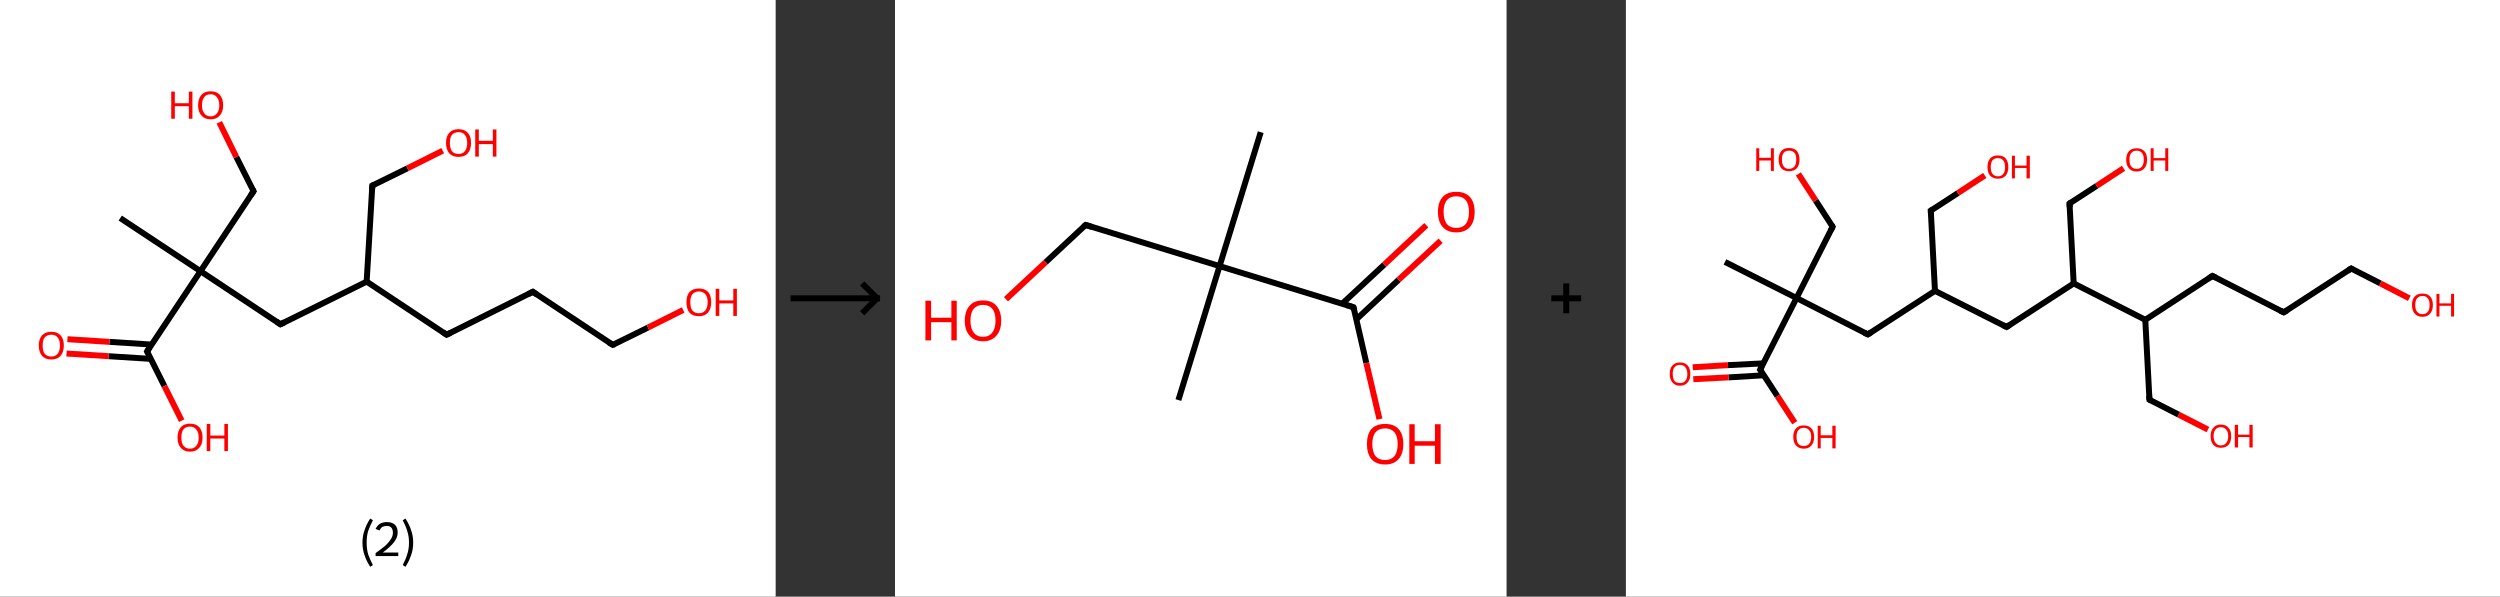 <?xml version='1.0' encoding='ASCII' standalone='yes'?>
<svg xmlns="http://www.w3.org/2000/svg" xmlns:xlink="http://www.w3.org/1999/xlink" version="1.1" width="838.0px" viewBox="0 0 838.0 200.0" height="200.0px">
  <rect x="0" y="0" width="838.0" height="200.0" fill="#333333" stroke="none"/>
  <g>
    <g transform="translate(0, 0) scale(1 1) "><!-- END OF HEADER -->
<rect style="opacity:1.0;fill:#FFFFFF;stroke:none" width="260.0" height="200.0" x="0.0" y="0.0"> </rect>
<path class="bond-0 atom-0 atom-1" d="M 40.3,73.1 L 67.2,90.9" style="fill:none;fill-rule:evenodd;stroke:#000000;stroke-width:2.0px;stroke-linecap:butt;stroke-linejoin:miter;stroke-opacity:1"/>
<path class="bond-1 atom-1 atom-2" d="M 67.2,90.9 L 85.0,64.1" style="fill:none;fill-rule:evenodd;stroke:#000000;stroke-width:2.0px;stroke-linecap:butt;stroke-linejoin:miter;stroke-opacity:1"/>
<path class="bond-2 atom-2 atom-3" d="M 85.0,64.1 L 79.2,52.6" style="fill:none;fill-rule:evenodd;stroke:#000000;stroke-width:2.0px;stroke-linecap:butt;stroke-linejoin:miter;stroke-opacity:1"/>
<path class="bond-2 atom-2 atom-3" d="M 79.2,52.6 L 73.5,41.0" style="fill:none;fill-rule:evenodd;stroke:#FF0000;stroke-width:2.0px;stroke-linecap:butt;stroke-linejoin:miter;stroke-opacity:1"/>
<path class="bond-3 atom-1 atom-4" d="M 67.2,90.9 L 94.0,108.7" style="fill:none;fill-rule:evenodd;stroke:#000000;stroke-width:2.0px;stroke-linecap:butt;stroke-linejoin:miter;stroke-opacity:1"/>
<path class="bond-4 atom-4 atom-5" d="M 94.0,108.7 L 122.9,94.4" style="fill:none;fill-rule:evenodd;stroke:#000000;stroke-width:2.0px;stroke-linecap:butt;stroke-linejoin:miter;stroke-opacity:1"/>
<path class="bond-5 atom-5 atom-6" d="M 122.9,94.4 L 124.8,62.2" style="fill:none;fill-rule:evenodd;stroke:#000000;stroke-width:2.0px;stroke-linecap:butt;stroke-linejoin:miter;stroke-opacity:1"/>
<path class="bond-6 atom-6 atom-7" d="M 124.8,62.2 L 136.6,56.4" style="fill:none;fill-rule:evenodd;stroke:#000000;stroke-width:2.0px;stroke-linecap:butt;stroke-linejoin:miter;stroke-opacity:1"/>
<path class="bond-6 atom-6 atom-7" d="M 136.6,56.4 L 148.4,50.5" style="fill:none;fill-rule:evenodd;stroke:#FF0000;stroke-width:2.0px;stroke-linecap:butt;stroke-linejoin:miter;stroke-opacity:1"/>
<path class="bond-7 atom-5 atom-8" d="M 122.9,94.4 L 149.7,112.2" style="fill:none;fill-rule:evenodd;stroke:#000000;stroke-width:2.0px;stroke-linecap:butt;stroke-linejoin:miter;stroke-opacity:1"/>
<path class="bond-8 atom-8 atom-9" d="M 149.7,112.2 L 178.6,97.8" style="fill:none;fill-rule:evenodd;stroke:#000000;stroke-width:2.0px;stroke-linecap:butt;stroke-linejoin:miter;stroke-opacity:1"/>
<path class="bond-9 atom-9 atom-10" d="M 178.6,97.8 L 205.4,115.6" style="fill:none;fill-rule:evenodd;stroke:#000000;stroke-width:2.0px;stroke-linecap:butt;stroke-linejoin:miter;stroke-opacity:1"/>
<path class="bond-10 atom-10 atom-11" d="M 205.4,115.6 L 217.2,109.8" style="fill:none;fill-rule:evenodd;stroke:#000000;stroke-width:2.0px;stroke-linecap:butt;stroke-linejoin:miter;stroke-opacity:1"/>
<path class="bond-10 atom-10 atom-11" d="M 217.2,109.8 L 229.0,103.9" style="fill:none;fill-rule:evenodd;stroke:#FF0000;stroke-width:2.0px;stroke-linecap:butt;stroke-linejoin:miter;stroke-opacity:1"/>
<path class="bond-11 atom-1 atom-12" d="M 67.2,90.9 L 49.3,117.8" style="fill:none;fill-rule:evenodd;stroke:#000000;stroke-width:2.0px;stroke-linecap:butt;stroke-linejoin:miter;stroke-opacity:1"/>
<path class="bond-12 atom-12 atom-13" d="M 50.9,115.5 L 36.7,114.6" style="fill:none;fill-rule:evenodd;stroke:#000000;stroke-width:2.0px;stroke-linecap:butt;stroke-linejoin:miter;stroke-opacity:1"/>
<path class="bond-12 atom-12 atom-13" d="M 36.7,114.6 L 22.6,113.7" style="fill:none;fill-rule:evenodd;stroke:#FF0000;stroke-width:2.0px;stroke-linecap:butt;stroke-linejoin:miter;stroke-opacity:1"/>
<path class="bond-12 atom-12 atom-13" d="M 50.6,120.3 L 36.4,119.4" style="fill:none;fill-rule:evenodd;stroke:#000000;stroke-width:2.0px;stroke-linecap:butt;stroke-linejoin:miter;stroke-opacity:1"/>
<path class="bond-12 atom-12 atom-13" d="M 36.4,119.4 L 22.3,118.5" style="fill:none;fill-rule:evenodd;stroke:#FF0000;stroke-width:2.0px;stroke-linecap:butt;stroke-linejoin:miter;stroke-opacity:1"/>
<path class="bond-13 atom-12 atom-14" d="M 49.3,117.8 L 55.1,129.4" style="fill:none;fill-rule:evenodd;stroke:#000000;stroke-width:2.0px;stroke-linecap:butt;stroke-linejoin:miter;stroke-opacity:1"/>
<path class="bond-13 atom-12 atom-14" d="M 55.1,129.4 L 60.9,141.0" style="fill:none;fill-rule:evenodd;stroke:#FF0000;stroke-width:2.0px;stroke-linecap:butt;stroke-linejoin:miter;stroke-opacity:1"/>
<path d="M 84.1,65.4 L 85.0,64.1 L 84.7,63.5" style="fill:none;stroke:#000000;stroke-width:2.0px;stroke-linecap:butt;stroke-linejoin:miter;stroke-opacity:1;"/>
<path d="M 92.7,107.8 L 94.0,108.7 L 95.4,108.0" style="fill:none;stroke:#000000;stroke-width:2.0px;stroke-linecap:butt;stroke-linejoin:miter;stroke-opacity:1;"/>
<path d="M 124.7,63.8 L 124.8,62.2 L 125.4,61.9" style="fill:none;stroke:#000000;stroke-width:2.0px;stroke-linecap:butt;stroke-linejoin:miter;stroke-opacity:1;"/>
<path d="M 148.4,111.3 L 149.7,112.2 L 151.1,111.5" style="fill:none;stroke:#000000;stroke-width:2.0px;stroke-linecap:butt;stroke-linejoin:miter;stroke-opacity:1;"/>
<path d="M 177.1,98.6 L 178.6,97.8 L 179.9,98.7" style="fill:none;stroke:#000000;stroke-width:2.0px;stroke-linecap:butt;stroke-linejoin:miter;stroke-opacity:1;"/>
<path d="M 204.1,114.8 L 205.4,115.6 L 206.0,115.4" style="fill:none;stroke:#000000;stroke-width:2.0px;stroke-linecap:butt;stroke-linejoin:miter;stroke-opacity:1;"/>
<path d="M 50.2,116.4 L 49.3,117.8 L 49.6,118.4" style="fill:none;stroke:#000000;stroke-width:2.0px;stroke-linecap:butt;stroke-linejoin:miter;stroke-opacity:1;"/>
<path class="atom-3" d="M 57.4 30.7 L 58.6 30.7 L 58.6 34.6 L 63.3 34.6 L 63.3 30.7 L 64.5 30.7 L 64.5 39.8 L 63.3 39.8 L 63.3 35.6 L 58.6 35.6 L 58.6 39.8 L 57.4 39.8 L 57.4 30.7 " fill="#FF0000"/>
<path class="atom-3" d="M 66.4 35.3 Q 66.4 33.1, 67.5 31.8 Q 68.6 30.6, 70.6 30.6 Q 72.6 30.6, 73.7 31.8 Q 74.8 33.1, 74.8 35.3 Q 74.8 37.5, 73.7 38.7 Q 72.6 40.0, 70.6 40.0 Q 68.6 40.0, 67.5 38.7 Q 66.4 37.5, 66.4 35.3 M 70.6 39.0 Q 72.0 39.0, 72.7 38.0 Q 73.5 37.1, 73.5 35.3 Q 73.5 33.5, 72.7 32.6 Q 72.0 31.6, 70.6 31.6 Q 69.2 31.6, 68.5 32.5 Q 67.7 33.5, 67.7 35.3 Q 67.7 37.1, 68.5 38.0 Q 69.2 39.0, 70.6 39.0 " fill="#FF0000"/>
<path class="atom-7" d="M 149.5 47.9 Q 149.5 45.7, 150.6 44.5 Q 151.7 43.3, 153.7 43.3 Q 155.7 43.3, 156.8 44.5 Q 157.9 45.7, 157.9 47.9 Q 157.9 50.1, 156.8 51.4 Q 155.7 52.6, 153.7 52.6 Q 151.7 52.6, 150.6 51.4 Q 149.5 50.1, 149.5 47.9 M 153.7 51.6 Q 155.1 51.6, 155.8 50.7 Q 156.6 49.7, 156.6 47.9 Q 156.6 46.1, 155.8 45.2 Q 155.1 44.3, 153.7 44.3 Q 152.3 44.3, 151.5 45.2 Q 150.8 46.1, 150.8 47.9 Q 150.8 49.7, 151.5 50.7 Q 152.3 51.6, 153.7 51.6 " fill="#FF0000"/>
<path class="atom-7" d="M 159.3 43.4 L 160.5 43.4 L 160.5 47.2 L 165.2 47.2 L 165.2 43.4 L 166.4 43.4 L 166.4 52.5 L 165.2 52.5 L 165.2 48.3 L 160.5 48.3 L 160.5 52.5 L 159.3 52.5 L 159.3 43.4 " fill="#FF0000"/>
<path class="atom-11" d="M 230.1 101.3 Q 230.1 99.1, 231.1 97.9 Q 232.2 96.7, 234.3 96.7 Q 236.3 96.7, 237.4 97.9 Q 238.4 99.1, 238.4 101.3 Q 238.4 103.5, 237.3 104.8 Q 236.2 106.0, 234.3 106.0 Q 232.2 106.0, 231.1 104.8 Q 230.1 103.5, 230.1 101.3 M 234.3 105.0 Q 235.6 105.0, 236.4 104.1 Q 237.2 103.1, 237.2 101.3 Q 237.2 99.5, 236.4 98.6 Q 235.6 97.7, 234.3 97.7 Q 232.9 97.7, 232.1 98.6 Q 231.4 99.5, 231.4 101.3 Q 231.4 103.2, 232.1 104.1 Q 232.9 105.0, 234.3 105.0 " fill="#FF0000"/>
<path class="atom-11" d="M 239.9 96.8 L 241.1 96.8 L 241.1 100.7 L 245.8 100.7 L 245.8 96.8 L 247.0 96.8 L 247.0 105.9 L 245.8 105.9 L 245.8 101.7 L 241.1 101.7 L 241.1 105.9 L 239.9 105.9 L 239.9 96.8 " fill="#FF0000"/>
<path class="atom-13" d="M 13.0 115.8 Q 13.0 113.6, 14.1 112.4 Q 15.2 111.2, 17.2 111.2 Q 19.2 111.2, 20.3 112.4 Q 21.4 113.6, 21.4 115.8 Q 21.4 118.0, 20.3 119.3 Q 19.2 120.5, 17.2 120.5 Q 15.2 120.5, 14.1 119.3 Q 13.0 118.0, 13.0 115.8 M 17.2 119.5 Q 18.6 119.5, 19.3 118.6 Q 20.1 117.6, 20.1 115.8 Q 20.1 114.0, 19.3 113.1 Q 18.6 112.2, 17.2 112.2 Q 15.8 112.2, 15.0 113.1 Q 14.3 114.0, 14.3 115.8 Q 14.3 117.7, 15.0 118.6 Q 15.8 119.5, 17.2 119.5 " fill="#FF0000"/>
<path class="atom-14" d="M 59.5 146.7 Q 59.5 144.5, 60.6 143.2 Q 61.7 142.0, 63.7 142.0 Q 65.7 142.0, 66.8 143.2 Q 67.9 144.5, 67.9 146.7 Q 67.9 148.9, 66.8 150.1 Q 65.7 151.4, 63.7 151.4 Q 61.7 151.4, 60.6 150.1 Q 59.5 148.9, 59.5 146.7 M 63.7 150.4 Q 65.1 150.4, 65.8 149.4 Q 66.6 148.5, 66.6 146.7 Q 66.6 144.9, 65.8 144.0 Q 65.1 143.0, 63.7 143.0 Q 62.3 143.0, 61.5 143.9 Q 60.8 144.8, 60.8 146.7 Q 60.8 148.5, 61.5 149.4 Q 62.3 150.4, 63.7 150.4 " fill="#FF0000"/>
<path class="atom-14" d="M 69.3 142.1 L 70.5 142.1 L 70.5 146.0 L 75.2 146.0 L 75.2 142.1 L 76.4 142.1 L 76.4 151.2 L 75.2 151.2 L 75.2 147.0 L 70.5 147.0 L 70.5 151.2 L 69.3 151.2 L 69.3 142.1 " fill="#FF0000"/>
<path class="legend" d="M 121.5 181.9 Q 121.5 179.6, 122.2 177.7 Q 122.8 175.8, 124.1 173.8 L 125.0 174.4 Q 124.0 176.3, 123.4 178.0 Q 122.9 179.7, 122.9 181.9 Q 122.9 184.0, 123.4 185.8 Q 124.0 187.5, 125.0 189.4 L 124.1 190.0 Q 122.8 188.0, 122.2 186.1 Q 121.5 184.2, 121.5 181.9 " fill="#000000"/>
<path class="legend" d="M 125.9 177.3 Q 126.4 176.2, 127.3 175.6 Q 128.3 175.0, 129.7 175.0 Q 131.4 175.0, 132.4 175.9 Q 133.3 176.8, 133.3 178.5 Q 133.3 180.2, 132.1 181.7 Q 130.9 183.3, 128.3 185.2 L 133.5 185.2 L 133.5 186.4 L 125.9 186.4 L 125.9 185.4 Q 128.0 183.9, 129.3 182.8 Q 130.5 181.6, 131.1 180.6 Q 131.7 179.6, 131.7 178.6 Q 131.7 177.5, 131.2 176.9 Q 130.7 176.3, 129.7 176.3 Q 128.8 176.3, 128.2 176.6 Q 127.6 177.0, 127.2 177.8 L 125.9 177.3 " fill="#000000"/>
<path class="legend" d="M 138.5 181.9 Q 138.5 184.2, 137.8 186.1 Q 137.2 188.0, 135.9 190.0 L 135.0 189.4 Q 136.0 187.5, 136.5 185.8 Q 137.1 184.0, 137.1 181.9 Q 137.1 179.7, 136.5 178.0 Q 136.0 176.3, 135.0 174.4 L 135.9 173.8 Q 137.2 175.8, 137.8 177.7 Q 138.5 179.6, 138.5 181.9 " fill="#000000"/>
</g>
    <g transform="translate(260.0, 0) scale(1 1) "><line x1="5" y1="100" x2="35" y2="100" style="stroke:rgb(0,0,0);stroke-width:2"/>
  <line x1="34" y1="100" x2="29" y2="95" style="stroke:rgb(0,0,0);stroke-width:2"/>
  <line x1="34" y1="100" x2="29" y2="105" style="stroke:rgb(0,0,0);stroke-width:2"/>
</g>
    <g transform="translate(300.0, 0) scale(1 1) "><!-- END OF HEADER -->
<rect style="opacity:1.0;fill:#FFFFFF;stroke:none" width="205.0" height="200.0" x="0.0" y="0.0"> </rect>
<path class="bond-0 atom-0 atom-1" d="M 122.6,44.3 L 108.8,89.2" style="fill:none;fill-rule:evenodd;stroke:#000000;stroke-width:2.0px;stroke-linecap:butt;stroke-linejoin:miter;stroke-opacity:1"/>
<path class="bond-1 atom-1 atom-2" d="M 108.8,89.2 L 95.0,134.1" style="fill:none;fill-rule:evenodd;stroke:#000000;stroke-width:2.0px;stroke-linecap:butt;stroke-linejoin:miter;stroke-opacity:1"/>
<path class="bond-2 atom-1 atom-3" d="M 108.8,89.2 L 63.9,75.4" style="fill:none;fill-rule:evenodd;stroke:#000000;stroke-width:2.0px;stroke-linecap:butt;stroke-linejoin:miter;stroke-opacity:1"/>
<path class="bond-3 atom-3 atom-4" d="M 63.9,75.4 L 50.5,87.9" style="fill:none;fill-rule:evenodd;stroke:#000000;stroke-width:2.0px;stroke-linecap:butt;stroke-linejoin:miter;stroke-opacity:1"/>
<path class="bond-3 atom-3 atom-4" d="M 50.5,87.9 L 37.2,100.3" style="fill:none;fill-rule:evenodd;stroke:#FF0000;stroke-width:2.0px;stroke-linecap:butt;stroke-linejoin:miter;stroke-opacity:1"/>
<path class="bond-4 atom-1 atom-5" d="M 108.8,89.2 L 153.7,103.0" style="fill:none;fill-rule:evenodd;stroke:#000000;stroke-width:2.0px;stroke-linecap:butt;stroke-linejoin:miter;stroke-opacity:1"/>
<path class="bond-5 atom-5 atom-6" d="M 154.7,107.0 L 168.8,93.8" style="fill:none;fill-rule:evenodd;stroke:#000000;stroke-width:2.0px;stroke-linecap:butt;stroke-linejoin:miter;stroke-opacity:1"/>
<path class="bond-5 atom-5 atom-6" d="M 168.8,93.8 L 182.9,80.7" style="fill:none;fill-rule:evenodd;stroke:#FF0000;stroke-width:2.0px;stroke-linecap:butt;stroke-linejoin:miter;stroke-opacity:1"/>
<path class="bond-5 atom-5 atom-6" d="M 149.9,101.8 L 164.0,88.7" style="fill:none;fill-rule:evenodd;stroke:#000000;stroke-width:2.0px;stroke-linecap:butt;stroke-linejoin:miter;stroke-opacity:1"/>
<path class="bond-5 atom-5 atom-6" d="M 164.0,88.7 L 178.1,75.5" style="fill:none;fill-rule:evenodd;stroke:#FF0000;stroke-width:2.0px;stroke-linecap:butt;stroke-linejoin:miter;stroke-opacity:1"/>
<path class="bond-6 atom-5 atom-7" d="M 153.7,103.0 L 158.0,121.7" style="fill:none;fill-rule:evenodd;stroke:#000000;stroke-width:2.0px;stroke-linecap:butt;stroke-linejoin:miter;stroke-opacity:1"/>
<path class="bond-6 atom-5 atom-7" d="M 158.0,121.7 L 162.4,140.5" style="fill:none;fill-rule:evenodd;stroke:#FF0000;stroke-width:2.0px;stroke-linecap:butt;stroke-linejoin:miter;stroke-opacity:1"/>
<path d="M 66.1,76.1 L 63.9,75.4 L 63.2,76.0" style="fill:none;stroke:#000000;stroke-width:2.0px;stroke-linecap:butt;stroke-linejoin:miter;stroke-opacity:1;"/>
<path d="M 151.5,102.3 L 153.7,103.0 L 154.0,103.9" style="fill:none;stroke:#000000;stroke-width:2.0px;stroke-linecap:butt;stroke-linejoin:miter;stroke-opacity:1;"/>
<path class="atom-4" d="M 10.2 100.8 L 12.1 100.8 L 12.1 106.5 L 18.9 106.5 L 18.9 100.8 L 20.7 100.8 L 20.7 114.1 L 18.9 114.1 L 18.9 108.0 L 12.1 108.0 L 12.1 114.1 L 10.2 114.1 L 10.2 100.8 " fill="#FF0000"/>
<path class="atom-4" d="M 23.4 107.5 Q 23.4 104.3, 25.0 102.5 Q 26.5 100.7, 29.5 100.7 Q 32.5 100.7, 34.0 102.5 Q 35.6 104.3, 35.6 107.5 Q 35.6 110.7, 34.0 112.5 Q 32.4 114.4, 29.5 114.4 Q 26.6 114.4, 25.0 112.5 Q 23.4 110.7, 23.4 107.5 M 29.5 112.9 Q 31.5 112.9, 32.6 111.5 Q 33.7 110.1, 33.7 107.5 Q 33.7 104.8, 32.6 103.5 Q 31.5 102.2, 29.5 102.2 Q 27.5 102.2, 26.4 103.5 Q 25.3 104.8, 25.3 107.5 Q 25.3 110.1, 26.4 111.5 Q 27.5 112.9, 29.5 112.9 " fill="#FF0000"/>
<path class="atom-6" d="M 182.0 71.0 Q 182.0 67.8, 183.6 66.0 Q 185.2 64.3, 188.1 64.3 Q 191.1 64.3, 192.7 66.0 Q 194.3 67.8, 194.3 71.0 Q 194.3 74.3, 192.7 76.1 Q 191.1 77.9, 188.1 77.9 Q 185.2 77.9, 183.6 76.1 Q 182.0 74.3, 182.0 71.0 M 188.1 76.4 Q 190.2 76.4, 191.3 75.1 Q 192.4 73.7, 192.4 71.0 Q 192.4 68.4, 191.3 67.1 Q 190.2 65.8, 188.1 65.8 Q 186.1 65.8, 185.0 67.1 Q 183.9 68.4, 183.9 71.0 Q 183.9 73.7, 185.0 75.1 Q 186.1 76.4, 188.1 76.4 " fill="#FF0000"/>
<path class="atom-7" d="M 158.2 148.8 Q 158.2 145.6, 159.7 143.8 Q 161.3 142.1, 164.3 142.1 Q 167.2 142.1, 168.8 143.8 Q 170.4 145.6, 170.4 148.8 Q 170.4 152.1, 168.8 153.9 Q 167.2 155.7, 164.3 155.7 Q 161.3 155.7, 159.7 153.9 Q 158.2 152.1, 158.2 148.8 M 164.3 154.2 Q 166.3 154.2, 167.4 152.9 Q 168.5 151.5, 168.5 148.8 Q 168.5 146.2, 167.4 144.9 Q 166.3 143.6, 164.3 143.6 Q 162.2 143.6, 161.1 144.9 Q 160.0 146.2, 160.0 148.8 Q 160.0 151.5, 161.1 152.9 Q 162.2 154.2, 164.3 154.2 " fill="#FF0000"/>
<path class="atom-7" d="M 172.4 142.2 L 174.2 142.2 L 174.2 147.9 L 181.0 147.9 L 181.0 142.2 L 182.9 142.2 L 182.9 155.5 L 181.0 155.5 L 181.0 149.4 L 174.2 149.4 L 174.2 155.5 L 172.4 155.5 L 172.4 142.2 " fill="#FF0000"/>
</g>
    <g transform="translate(505.0, 0) scale(1 1) "><line x1="15" y1="100" x2="25" y2="100" style="stroke:rgb(0,0,0);stroke-width:2"/>
  <line x1="20" y1="95" x2="20" y2="105" style="stroke:rgb(0,0,0);stroke-width:2"/>
</g>
    <g transform="translate(545.0, 0) scale(1 1) "><!-- END OF HEADER -->
<rect style="opacity:1.0;fill:#FFFFFF;stroke:none" width="293.0" height="200.0" x="0.0" y="0.0"> </rect>
<path class="bond-0 atom-0 atom-1" d="M 33.2,87.8 L 57.2,99.9" style="fill:none;fill-rule:evenodd;stroke:#000000;stroke-width:2.0px;stroke-linecap:butt;stroke-linejoin:miter;stroke-opacity:1"/>
<path class="bond-1 atom-1 atom-2" d="M 57.2,99.9 L 69.3,76.0" style="fill:none;fill-rule:evenodd;stroke:#000000;stroke-width:2.0px;stroke-linecap:butt;stroke-linejoin:miter;stroke-opacity:1"/>
<path class="bond-2 atom-2 atom-3" d="M 69.3,76.0 L 63.6,67.2" style="fill:none;fill-rule:evenodd;stroke:#000000;stroke-width:2.0px;stroke-linecap:butt;stroke-linejoin:miter;stroke-opacity:1"/>
<path class="bond-2 atom-2 atom-3" d="M 63.6,67.2 L 57.8,58.3" style="fill:none;fill-rule:evenodd;stroke:#FF0000;stroke-width:2.0px;stroke-linecap:butt;stroke-linejoin:miter;stroke-opacity:1"/>
<path class="bond-3 atom-1 atom-4" d="M 57.2,99.9 L 81.1,112.1" style="fill:none;fill-rule:evenodd;stroke:#000000;stroke-width:2.0px;stroke-linecap:butt;stroke-linejoin:miter;stroke-opacity:1"/>
<path class="bond-4 atom-4 atom-5" d="M 81.1,112.1 L 103.6,97.5" style="fill:none;fill-rule:evenodd;stroke:#000000;stroke-width:2.0px;stroke-linecap:butt;stroke-linejoin:miter;stroke-opacity:1"/>
<path class="bond-5 atom-5 atom-6" d="M 103.6,97.5 L 102.2,70.6" style="fill:none;fill-rule:evenodd;stroke:#000000;stroke-width:2.0px;stroke-linecap:butt;stroke-linejoin:miter;stroke-opacity:1"/>
<path class="bond-6 atom-6 atom-7" d="M 102.2,70.6 L 111.3,64.7" style="fill:none;fill-rule:evenodd;stroke:#000000;stroke-width:2.0px;stroke-linecap:butt;stroke-linejoin:miter;stroke-opacity:1"/>
<path class="bond-6 atom-6 atom-7" d="M 111.3,64.7 L 120.3,58.8" style="fill:none;fill-rule:evenodd;stroke:#FF0000;stroke-width:2.0px;stroke-linecap:butt;stroke-linejoin:miter;stroke-opacity:1"/>
<path class="bond-7 atom-5 atom-8" d="M 103.6,97.5 L 127.6,109.6" style="fill:none;fill-rule:evenodd;stroke:#000000;stroke-width:2.0px;stroke-linecap:butt;stroke-linejoin:miter;stroke-opacity:1"/>
<path class="bond-8 atom-8 atom-9" d="M 127.6,109.6 L 150.1,95.0" style="fill:none;fill-rule:evenodd;stroke:#000000;stroke-width:2.0px;stroke-linecap:butt;stroke-linejoin:miter;stroke-opacity:1"/>
<path class="bond-9 atom-9 atom-10" d="M 150.1,95.0 L 148.7,68.2" style="fill:none;fill-rule:evenodd;stroke:#000000;stroke-width:2.0px;stroke-linecap:butt;stroke-linejoin:miter;stroke-opacity:1"/>
<path class="bond-10 atom-10 atom-11" d="M 148.7,68.2 L 157.8,62.3" style="fill:none;fill-rule:evenodd;stroke:#000000;stroke-width:2.0px;stroke-linecap:butt;stroke-linejoin:miter;stroke-opacity:1"/>
<path class="bond-10 atom-10 atom-11" d="M 157.8,62.3 L 166.8,56.4" style="fill:none;fill-rule:evenodd;stroke:#FF0000;stroke-width:2.0px;stroke-linecap:butt;stroke-linejoin:miter;stroke-opacity:1"/>
<path class="bond-11 atom-9 atom-12" d="M 150.1,95.0 L 174.1,107.2" style="fill:none;fill-rule:evenodd;stroke:#000000;stroke-width:2.0px;stroke-linecap:butt;stroke-linejoin:miter;stroke-opacity:1"/>
<path class="bond-12 atom-12 atom-13" d="M 174.1,107.2 L 175.5,134.0" style="fill:none;fill-rule:evenodd;stroke:#000000;stroke-width:2.0px;stroke-linecap:butt;stroke-linejoin:miter;stroke-opacity:1"/>
<path class="bond-13 atom-13 atom-14" d="M 175.5,134.0 L 185.3,139.0" style="fill:none;fill-rule:evenodd;stroke:#000000;stroke-width:2.0px;stroke-linecap:butt;stroke-linejoin:miter;stroke-opacity:1"/>
<path class="bond-13 atom-13 atom-14" d="M 185.3,139.0 L 195.1,144.0" style="fill:none;fill-rule:evenodd;stroke:#FF0000;stroke-width:2.0px;stroke-linecap:butt;stroke-linejoin:miter;stroke-opacity:1"/>
<path class="bond-14 atom-12 atom-15" d="M 174.1,107.2 L 196.6,92.5" style="fill:none;fill-rule:evenodd;stroke:#000000;stroke-width:2.0px;stroke-linecap:butt;stroke-linejoin:miter;stroke-opacity:1"/>
<path class="bond-15 atom-15 atom-16" d="M 196.6,92.5 L 220.5,104.7" style="fill:none;fill-rule:evenodd;stroke:#000000;stroke-width:2.0px;stroke-linecap:butt;stroke-linejoin:miter;stroke-opacity:1"/>
<path class="bond-16 atom-16 atom-17" d="M 220.5,104.7 L 243.1,90.0" style="fill:none;fill-rule:evenodd;stroke:#000000;stroke-width:2.0px;stroke-linecap:butt;stroke-linejoin:miter;stroke-opacity:1"/>
<path class="bond-17 atom-17 atom-18" d="M 243.1,90.0 L 252.9,95.0" style="fill:none;fill-rule:evenodd;stroke:#000000;stroke-width:2.0px;stroke-linecap:butt;stroke-linejoin:miter;stroke-opacity:1"/>
<path class="bond-17 atom-17 atom-18" d="M 252.9,95.0 L 262.6,100.0" style="fill:none;fill-rule:evenodd;stroke:#FF0000;stroke-width:2.0px;stroke-linecap:butt;stroke-linejoin:miter;stroke-opacity:1"/>
<path class="bond-18 atom-1 atom-19" d="M 57.2,99.9 L 45.0,123.9" style="fill:none;fill-rule:evenodd;stroke:#000000;stroke-width:2.0px;stroke-linecap:butt;stroke-linejoin:miter;stroke-opacity:1"/>
<path class="bond-19 atom-19 atom-20" d="M 46.0,121.8 L 34.2,122.4" style="fill:none;fill-rule:evenodd;stroke:#000000;stroke-width:2.0px;stroke-linecap:butt;stroke-linejoin:miter;stroke-opacity:1"/>
<path class="bond-19 atom-19 atom-20" d="M 34.2,122.4 L 22.4,123.1" style="fill:none;fill-rule:evenodd;stroke:#FF0000;stroke-width:2.0px;stroke-linecap:butt;stroke-linejoin:miter;stroke-opacity:1"/>
<path class="bond-19 atom-19 atom-20" d="M 46.2,125.8 L 34.4,126.5" style="fill:none;fill-rule:evenodd;stroke:#000000;stroke-width:2.0px;stroke-linecap:butt;stroke-linejoin:miter;stroke-opacity:1"/>
<path class="bond-19 atom-19 atom-20" d="M 34.4,126.5 L 22.6,127.1" style="fill:none;fill-rule:evenodd;stroke:#FF0000;stroke-width:2.0px;stroke-linecap:butt;stroke-linejoin:miter;stroke-opacity:1"/>
<path class="bond-20 atom-19 atom-21" d="M 45.0,123.9 L 50.8,132.8" style="fill:none;fill-rule:evenodd;stroke:#000000;stroke-width:2.0px;stroke-linecap:butt;stroke-linejoin:miter;stroke-opacity:1"/>
<path class="bond-20 atom-19 atom-21" d="M 50.8,132.8 L 56.6,141.7" style="fill:none;fill-rule:evenodd;stroke:#FF0000;stroke-width:2.0px;stroke-linecap:butt;stroke-linejoin:miter;stroke-opacity:1"/>
<path d="M 68.7,77.2 L 69.3,76.0 L 69.0,75.5" style="fill:none;stroke:#000000;stroke-width:2.0px;stroke-linecap:butt;stroke-linejoin:miter;stroke-opacity:1;"/>
<path d="M 79.9,111.5 L 81.1,112.1 L 82.2,111.4" style="fill:none;stroke:#000000;stroke-width:2.0px;stroke-linecap:butt;stroke-linejoin:miter;stroke-opacity:1;"/>
<path d="M 102.3,72.0 L 102.2,70.6 L 102.7,70.3" style="fill:none;stroke:#000000;stroke-width:2.0px;stroke-linecap:butt;stroke-linejoin:miter;stroke-opacity:1;"/>
<path d="M 126.4,109.0 L 127.6,109.6 L 128.7,108.9" style="fill:none;stroke:#000000;stroke-width:2.0px;stroke-linecap:butt;stroke-linejoin:miter;stroke-opacity:1;"/>
<path d="M 148.8,69.5 L 148.7,68.2 L 149.1,67.9" style="fill:none;stroke:#000000;stroke-width:2.0px;stroke-linecap:butt;stroke-linejoin:miter;stroke-opacity:1;"/>
<path d="M 175.4,132.7 L 175.5,134.0 L 176.0,134.3" style="fill:none;stroke:#000000;stroke-width:2.0px;stroke-linecap:butt;stroke-linejoin:miter;stroke-opacity:1;"/>
<path d="M 195.5,93.2 L 196.6,92.5 L 197.8,93.1" style="fill:none;stroke:#000000;stroke-width:2.0px;stroke-linecap:butt;stroke-linejoin:miter;stroke-opacity:1;"/>
<path d="M 219.3,104.1 L 220.5,104.7 L 221.7,104.0" style="fill:none;stroke:#000000;stroke-width:2.0px;stroke-linecap:butt;stroke-linejoin:miter;stroke-opacity:1;"/>
<path d="M 241.9,90.8 L 243.1,90.0 L 243.6,90.3" style="fill:none;stroke:#000000;stroke-width:2.0px;stroke-linecap:butt;stroke-linejoin:miter;stroke-opacity:1;"/>
<path d="M 45.6,122.7 L 45.0,123.9 L 45.3,124.3" style="fill:none;stroke:#000000;stroke-width:2.0px;stroke-linecap:butt;stroke-linejoin:miter;stroke-opacity:1;"/>
<path class="atom-3" d="M 43.7 49.7 L 44.7 49.7 L 44.7 52.9 L 48.6 52.9 L 48.6 49.7 L 49.6 49.7 L 49.6 57.3 L 48.6 57.3 L 48.6 53.8 L 44.7 53.8 L 44.7 57.3 L 43.7 57.3 L 43.7 49.7 " fill="#FF0000"/>
<path class="atom-3" d="M 51.2 53.5 Q 51.2 51.7, 52.1 50.6 Q 53.0 49.6, 54.7 49.6 Q 56.4 49.6, 57.3 50.6 Q 58.2 51.7, 58.2 53.5 Q 58.2 55.3, 57.3 56.4 Q 56.3 57.4, 54.7 57.4 Q 53.0 57.4, 52.1 56.4 Q 51.2 55.3, 51.2 53.5 M 54.7 56.6 Q 55.8 56.6, 56.5 55.8 Q 57.1 55.0, 57.1 53.5 Q 57.1 52.0, 56.5 51.2 Q 55.8 50.5, 54.7 50.5 Q 53.5 50.5, 52.9 51.2 Q 52.3 52.0, 52.3 53.5 Q 52.3 55.0, 52.9 55.8 Q 53.5 56.6, 54.7 56.6 " fill="#FF0000"/>
<path class="atom-7" d="M 121.2 56.0 Q 121.2 54.2, 122.1 53.1 Q 123.0 52.1, 124.7 52.1 Q 126.4 52.1, 127.3 53.1 Q 128.2 54.2, 128.2 56.0 Q 128.2 57.8, 127.3 58.9 Q 126.4 59.9, 124.7 59.9 Q 123.1 59.9, 122.1 58.9 Q 121.2 57.9, 121.2 56.0 M 124.7 59.1 Q 125.9 59.1, 126.5 58.3 Q 127.1 57.5, 127.1 56.0 Q 127.1 54.5, 126.5 53.8 Q 125.9 53.0, 124.7 53.0 Q 123.6 53.0, 122.9 53.7 Q 122.3 54.5, 122.3 56.0 Q 122.3 57.5, 122.9 58.3 Q 123.6 59.1, 124.7 59.1 " fill="#FF0000"/>
<path class="atom-7" d="M 129.4 52.2 L 130.4 52.2 L 130.4 55.5 L 134.3 55.5 L 134.3 52.2 L 135.4 52.2 L 135.4 59.8 L 134.3 59.8 L 134.3 56.3 L 130.4 56.3 L 130.4 59.8 L 129.4 59.8 L 129.4 52.2 " fill="#FF0000"/>
<path class="atom-11" d="M 167.7 53.5 Q 167.7 51.7, 168.6 50.7 Q 169.5 49.7, 171.2 49.7 Q 172.9 49.7, 173.8 50.7 Q 174.7 51.7, 174.7 53.5 Q 174.7 55.4, 173.8 56.4 Q 172.9 57.5, 171.2 57.5 Q 169.5 57.5, 168.6 56.4 Q 167.7 55.4, 167.7 53.5 M 171.2 56.6 Q 172.4 56.6, 173.0 55.8 Q 173.6 55.0, 173.6 53.5 Q 173.6 52.0, 173.0 51.3 Q 172.4 50.5, 171.2 50.5 Q 170.0 50.5, 169.4 51.3 Q 168.8 52.0, 168.8 53.5 Q 168.8 55.1, 169.4 55.8 Q 170.0 56.6, 171.2 56.6 " fill="#FF0000"/>
<path class="atom-11" d="M 175.9 49.7 L 176.9 49.7 L 176.9 53.0 L 180.8 53.0 L 180.8 49.7 L 181.8 49.7 L 181.8 57.3 L 180.8 57.3 L 180.8 53.8 L 176.9 53.8 L 176.9 57.3 L 175.9 57.3 L 175.9 49.7 " fill="#FF0000"/>
<path class="atom-14" d="M 196.0 146.2 Q 196.0 144.4, 196.9 143.4 Q 197.8 142.3, 199.4 142.3 Q 201.1 142.3, 202.0 143.4 Q 202.9 144.4, 202.9 146.2 Q 202.9 148.1, 202.0 149.1 Q 201.1 150.1, 199.4 150.1 Q 197.8 150.1, 196.9 149.1 Q 196.0 148.1, 196.0 146.2 M 199.4 149.3 Q 200.6 149.3, 201.2 148.5 Q 201.9 147.7, 201.9 146.2 Q 201.9 144.7, 201.2 144.0 Q 200.6 143.2, 199.4 143.2 Q 198.3 143.2, 197.7 143.9 Q 197.0 144.7, 197.0 146.2 Q 197.0 147.7, 197.7 148.5 Q 198.3 149.3, 199.4 149.3 " fill="#FF0000"/>
<path class="atom-14" d="M 204.1 142.4 L 205.2 142.4 L 205.2 145.7 L 209.0 145.7 L 209.0 142.4 L 210.1 142.4 L 210.1 150.0 L 209.0 150.0 L 209.0 146.5 L 205.2 146.5 L 205.2 150.0 L 204.1 150.0 L 204.1 142.4 " fill="#FF0000"/>
<path class="atom-18" d="M 263.5 102.2 Q 263.5 100.4, 264.4 99.4 Q 265.3 98.4, 267.0 98.4 Q 268.7 98.4, 269.6 99.4 Q 270.5 100.4, 270.5 102.2 Q 270.5 104.1, 269.6 105.1 Q 268.7 106.2, 267.0 106.2 Q 265.3 106.2, 264.4 105.1 Q 263.5 104.1, 263.5 102.2 M 267.0 105.3 Q 268.2 105.3, 268.8 104.5 Q 269.4 103.8, 269.4 102.2 Q 269.4 100.7, 268.8 100.0 Q 268.2 99.2, 267.0 99.2 Q 265.9 99.2, 265.2 100.0 Q 264.6 100.7, 264.6 102.2 Q 264.6 103.8, 265.2 104.5 Q 265.9 105.3, 267.0 105.3 " fill="#FF0000"/>
<path class="atom-18" d="M 271.7 98.5 L 272.7 98.5 L 272.7 101.7 L 276.6 101.7 L 276.6 98.5 L 277.6 98.5 L 277.6 106.1 L 276.6 106.1 L 276.6 102.5 L 272.7 102.5 L 272.7 106.1 L 271.7 106.1 L 271.7 98.5 " fill="#FF0000"/>
<path class="atom-20" d="M 14.7 125.3 Q 14.7 123.5, 15.6 122.5 Q 16.5 121.5, 18.1 121.5 Q 19.8 121.5, 20.7 122.5 Q 21.6 123.5, 21.6 125.3 Q 21.6 127.2, 20.7 128.2 Q 19.8 129.3, 18.1 129.3 Q 16.5 129.3, 15.6 128.2 Q 14.7 127.2, 14.7 125.3 M 18.1 128.4 Q 19.3 128.4, 19.9 127.7 Q 20.6 126.9, 20.6 125.3 Q 20.6 123.9, 19.9 123.1 Q 19.3 122.3, 18.1 122.3 Q 17.0 122.3, 16.3 123.1 Q 15.7 123.8, 15.7 125.3 Q 15.7 126.9, 16.3 127.7 Q 17.0 128.4, 18.1 128.4 " fill="#FF0000"/>
<path class="atom-21" d="M 56.1 146.4 Q 56.1 144.6, 57.0 143.6 Q 57.9 142.6, 59.6 142.6 Q 61.3 142.6, 62.2 143.6 Q 63.1 144.6, 63.1 146.4 Q 63.1 148.3, 62.2 149.3 Q 61.3 150.4, 59.6 150.4 Q 58.0 150.4, 57.0 149.3 Q 56.1 148.3, 56.1 146.4 M 59.6 149.5 Q 60.8 149.5, 61.4 148.8 Q 62.1 148.0, 62.1 146.4 Q 62.1 144.9, 61.4 144.2 Q 60.8 143.4, 59.6 143.4 Q 58.5 143.4, 57.8 144.2 Q 57.2 144.9, 57.2 146.4 Q 57.2 148.0, 57.8 148.8 Q 58.5 149.5, 59.6 149.5 " fill="#FF0000"/>
<path class="atom-21" d="M 64.3 142.7 L 65.3 142.7 L 65.3 145.9 L 69.2 145.9 L 69.2 142.7 L 70.3 142.7 L 70.3 150.3 L 69.2 150.3 L 69.2 146.8 L 65.3 146.8 L 65.3 150.3 L 64.3 150.3 L 64.3 142.7 " fill="#FF0000"/>
</g>
  </g>
</svg>
